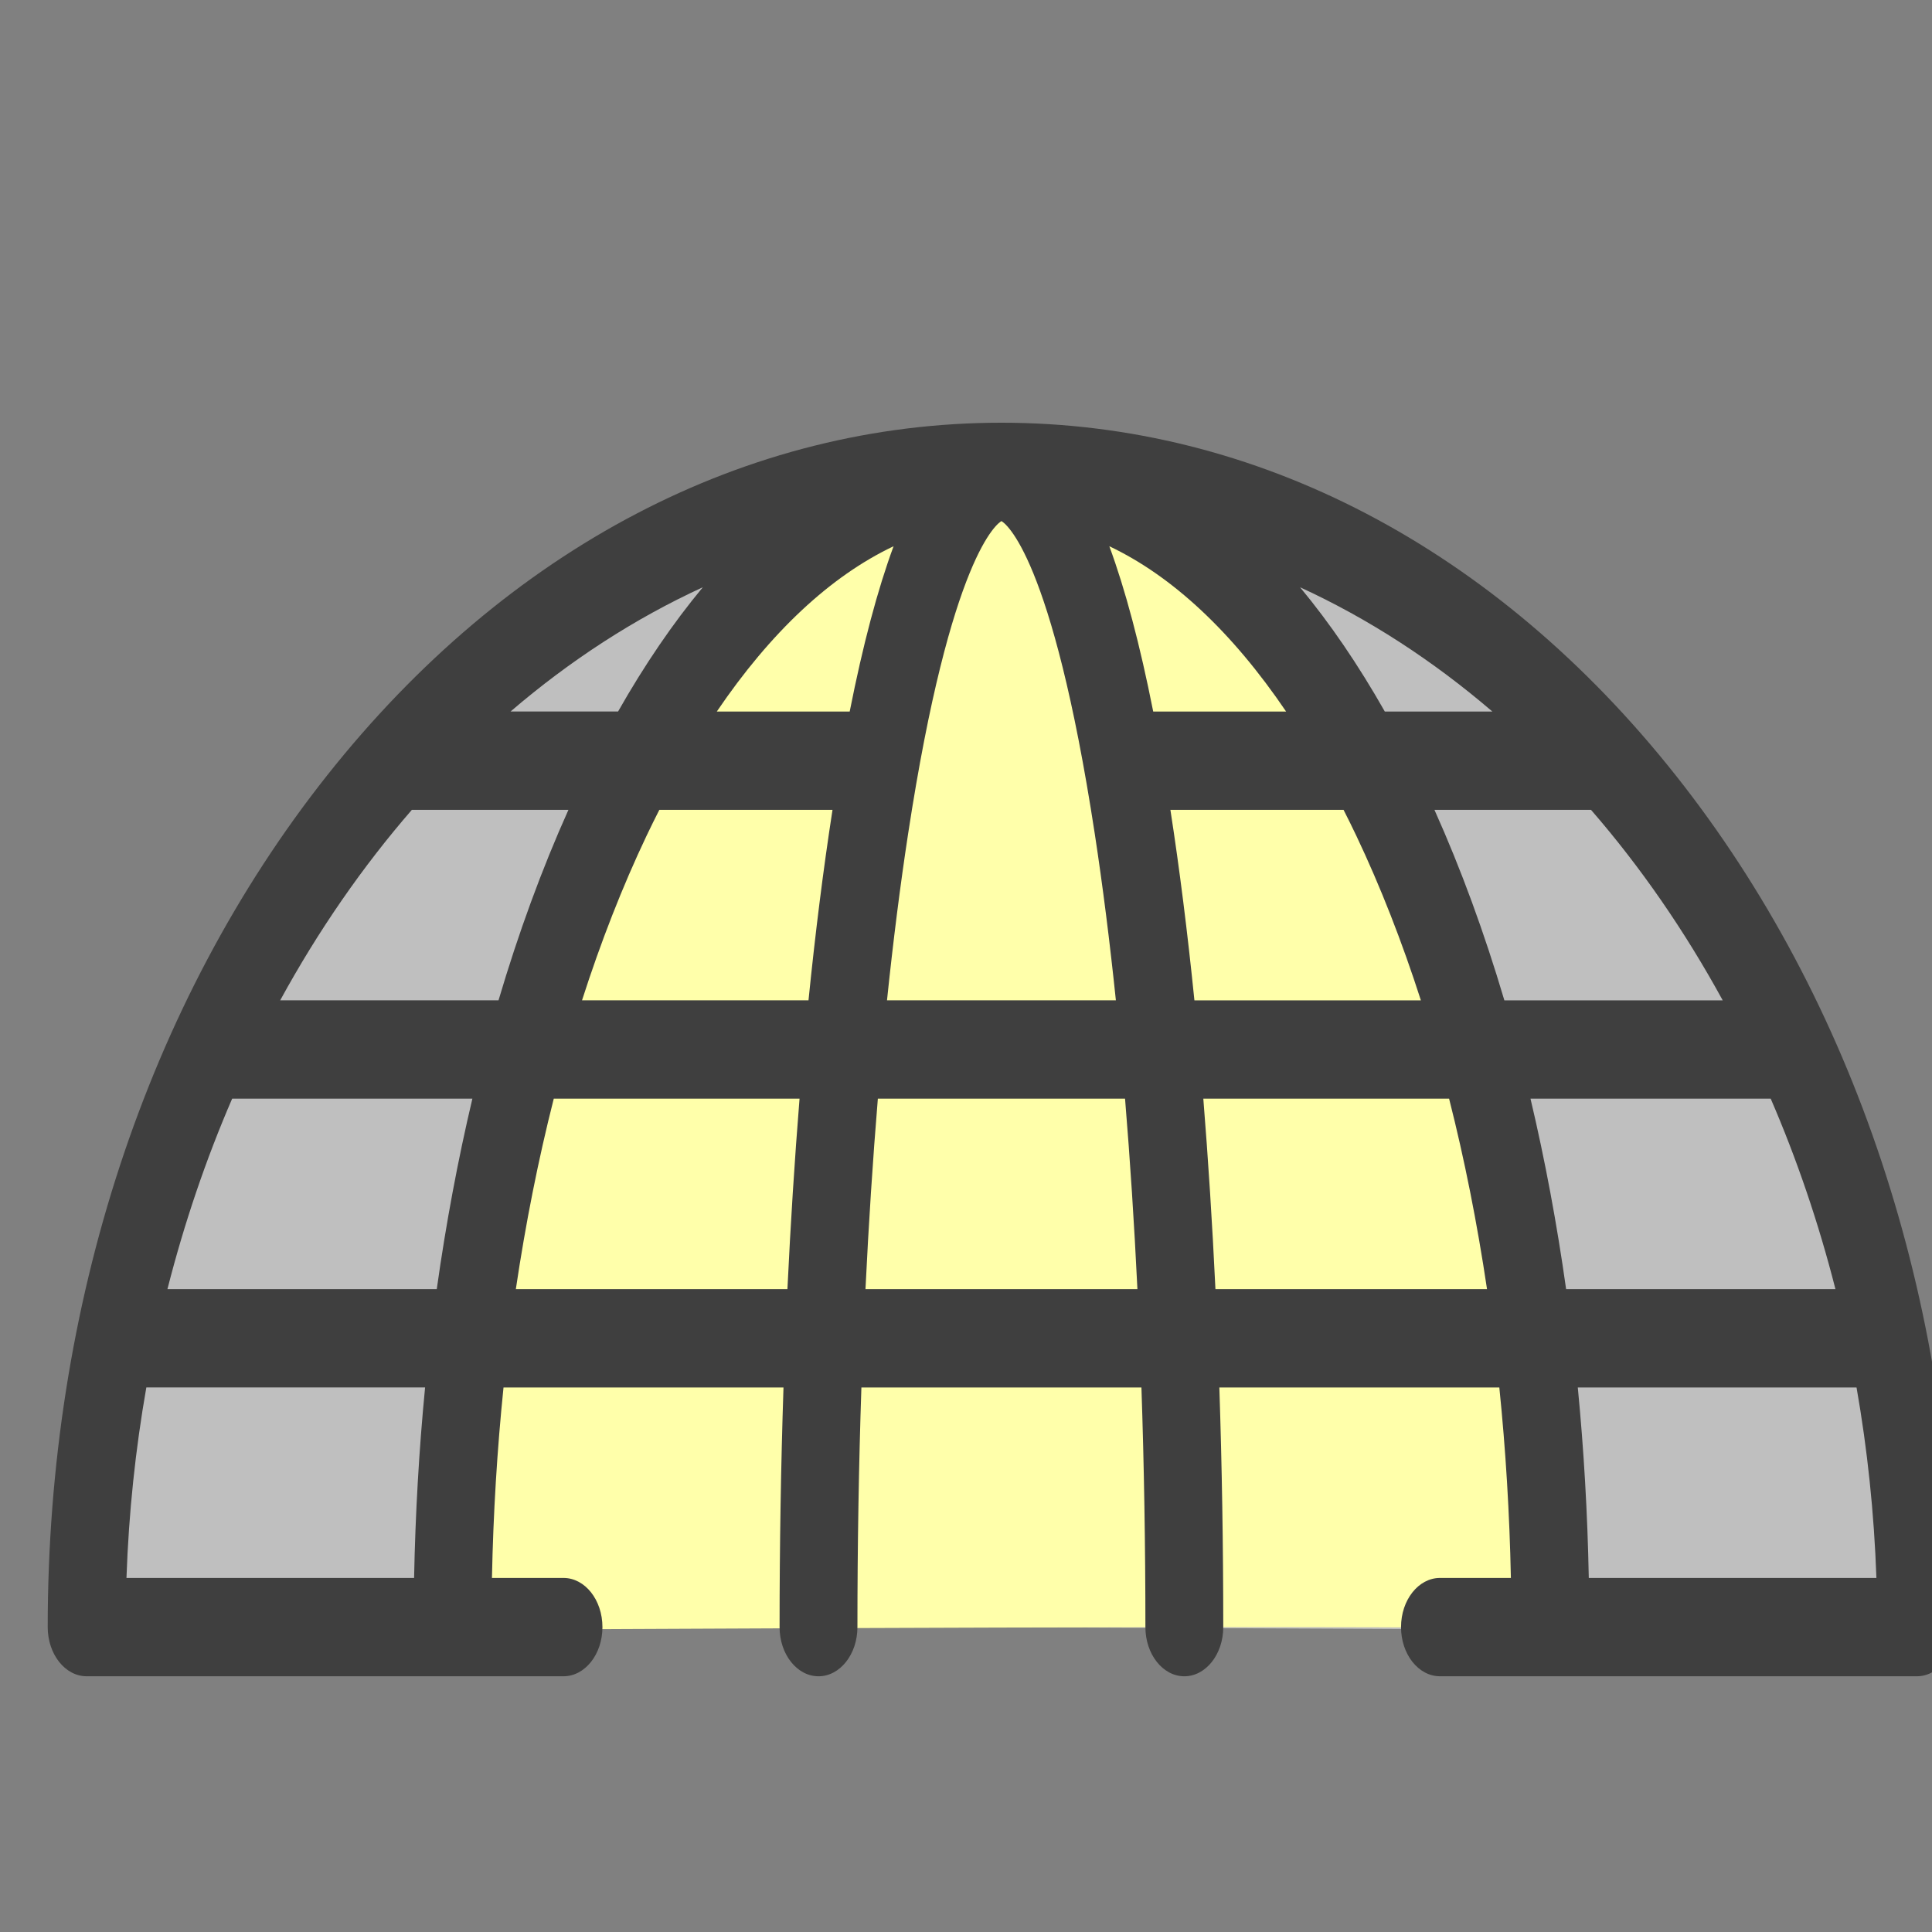 <svg width="100%" height="100%"  viewBox="0 0 128 128" xmlns="http://www.w3.org/2000/svg">
 <rect x="0" y="0" width="128" height="128" fill="#808080" stroke="none"/>
 <g>
  <title>Roundhouse</title>
  <g id="svg_1">
   <path fill="#bfbfbf" d="m5.582,107.571c0,-0.831 1.975,-19.124 1.975,-19.955c0,-0.831 5.926,-19.124 5.926,-19.54c0,-0.416 14.156,-19.54 14.156,-19.54c0,0 20.74,-14.551 20.623,-14.758c-0.117,-0.208 18.224,-3.534 18.224,-3.534c0,0 16.79,4.157 16.672,3.95c-0.117,-0.208 21.187,14.343 21.187,14.343c0,0 13.498,19.955 13.498,19.955c0,0 6.913,19.54 6.796,19.332c-0.117,-0.208 2.751,20.579 2.634,20.371c-0.117,-0.208 -121.69,-0.624 -121.69,-0.624z" id="svg_29"/>
   <path fill="#ffffaa" d="m29.944,107.987c0,0 0.658,-19.124 0.658,-19.54c0,-0.416 3.951,-18.708 3.951,-19.54c0,-0.831 8.23,-18.708 8.23,-19.124c0,-0.416 13.827,-17.461 13.709,-17.668c-0.117,-0.208 19.541,-0.624 19.541,-0.624c0,0 14.485,18.708 14.485,18.708c0,0 7.901,19.124 7.901,19.124c0,0 2.963,18.708 2.963,18.708c0,0 0.988,20.371 0.988,19.955c0,-0.416 -72.426,0 -72.426,0l0,0z" id="svg_31"/>
   <g id="svg_10">
    <g id="svg_11">
     <path d="m129.529,107.178c-0.127,-21.081 -6.683,-40.877 -18.501,-55.801c-11.934,-15.071 -27.802,-23.371 -44.68,-23.371s-32.745,8.3 -44.68,23.371c-11.935,15.071 -18.507,35.109 -18.507,56.423c0,1.798 1.155,3.257 2.579,3.257l0,0l0,0l31.594,0c1.424,0 2.579,-1.458 2.579,-3.257s-1.155,-3.257 -2.579,-3.257l-4.741,0c0.087,-4.286 0.344,-8.504 0.766,-12.62l18.549,0c-0.17,5.168 -0.259,10.481 -0.259,15.878c0,1.798 1.155,3.257 2.579,3.257c1.424,0 2.579,-1.458 2.579,-3.257c0,-5.397 0.09,-10.712 0.263,-15.878l18.553,0c0.174,5.165 0.263,10.481 0.263,15.878c0,1.798 1.155,3.257 2.579,3.257c1.424,0 2.579,-1.458 2.579,-3.257c0,-5.397 -0.088,-10.709 -0.259,-15.878l18.549,0c0.421,4.116 0.679,8.334 0.766,12.62l-4.699,0c-1.424,0 -2.579,1.458 -2.579,3.257s1.155,3.257 2.579,3.257l31.595,0c1.424,0 2.579,-1.458 2.579,-3.257c0.001,-0.213 -0.016,-0.421 -0.047,-0.622zm-30.658,-60.038l-7.124,0c-1.761,-3.104 -3.639,-5.854 -5.615,-8.232c4.536,2.083 8.809,4.862 12.739,8.232zm-32.523,-12.616c0.229,0.123 3.354,2.21 6.185,20.728c0.524,3.425 0.99,7.116 1.397,11.022l-15.164,0c0.407,-3.906 0.873,-7.597 1.397,-11.022c2.832,-18.517 5.957,-20.605 6.186,-20.728zm-19.784,4.383c-1.976,2.378 -3.854,5.128 -5.615,8.232l-7.124,0c3.93,-3.371 8.203,-6.149 12.739,-8.232zm-19.129,65.635l-19.056,0c0.15,-4.313 0.597,-8.53 1.316,-12.62l18.468,0c-0.401,4.128 -0.645,8.345 -0.728,12.62zm1.502,-19.134l-17.844,0c1.121,-4.401 2.56,-8.624 4.289,-12.62l15.915,0c-0.96,4.056 -1.749,8.276 -2.36,12.62zm4.091,-19.134l-14.465,0c2.523,-4.616 5.452,-8.852 8.724,-12.62l10.373,0c-1.759,3.917 -3.307,8.145 -4.632,12.62zm19.142,19.134l-17.994,0c0.65,-4.367 1.49,-8.59 2.513,-12.62l16.283,0c-0.326,4.05 -0.595,8.27 -0.803,12.62zm1.394,-19.134l-15.004,0c1.247,-3.88 2.677,-7.538 4.284,-10.919c0.276,-0.58 0.556,-1.145 0.839,-1.702l11.473,0c-0.604,3.9 -1.137,8.127 -1.591,12.62zm2.73,-19.134l-8.803,0c3.57,-5.265 7.535,-8.971 11.711,-10.95c-1.063,2.879 -2.03,6.521 -2.907,10.95zm1.046,38.269c0.212,-4.358 0.486,-8.581 0.82,-12.62l16.377,0c0.334,4.04 0.608,8.263 0.82,12.62l-18.017,0zm19.063,-38.269c-0.877,-4.429 -1.845,-8.07 -2.907,-10.95c4.175,1.978 8.141,5.684 11.711,10.95l-8.803,0zm1.138,6.514l11.473,0c0.283,0.557 0.563,1.122 0.839,1.702c1.606,3.381 3.036,7.039 4.284,10.919l-15.004,0c-0.455,-4.493 -0.987,-8.72 -1.591,-12.62zm2.985,31.755c-0.208,-4.351 -0.477,-8.57 -0.803,-12.62l16.283,0c1.024,4.031 1.863,8.254 2.513,12.62l-17.994,0zm19.142,-19.134c-1.326,-4.476 -2.873,-8.703 -4.632,-12.62l10.373,0c3.273,3.768 6.202,8.005 8.725,12.62l-14.466,0zm1.731,6.514l15.915,0c1.729,3.997 3.168,8.219 4.289,12.62l-17.844,0c-0.611,-4.344 -1.4,-8.564 -2.36,-12.62zm3.862,31.755c-0.082,-4.276 -0.327,-8.493 -0.728,-12.62l18.468,0c0.718,4.091 1.165,8.307 1.316,12.62l-19.056,0z" id="svg_12" fill="#3f3f3f"/>
    </g>
   </g>
  </g>
 </g>
</svg>